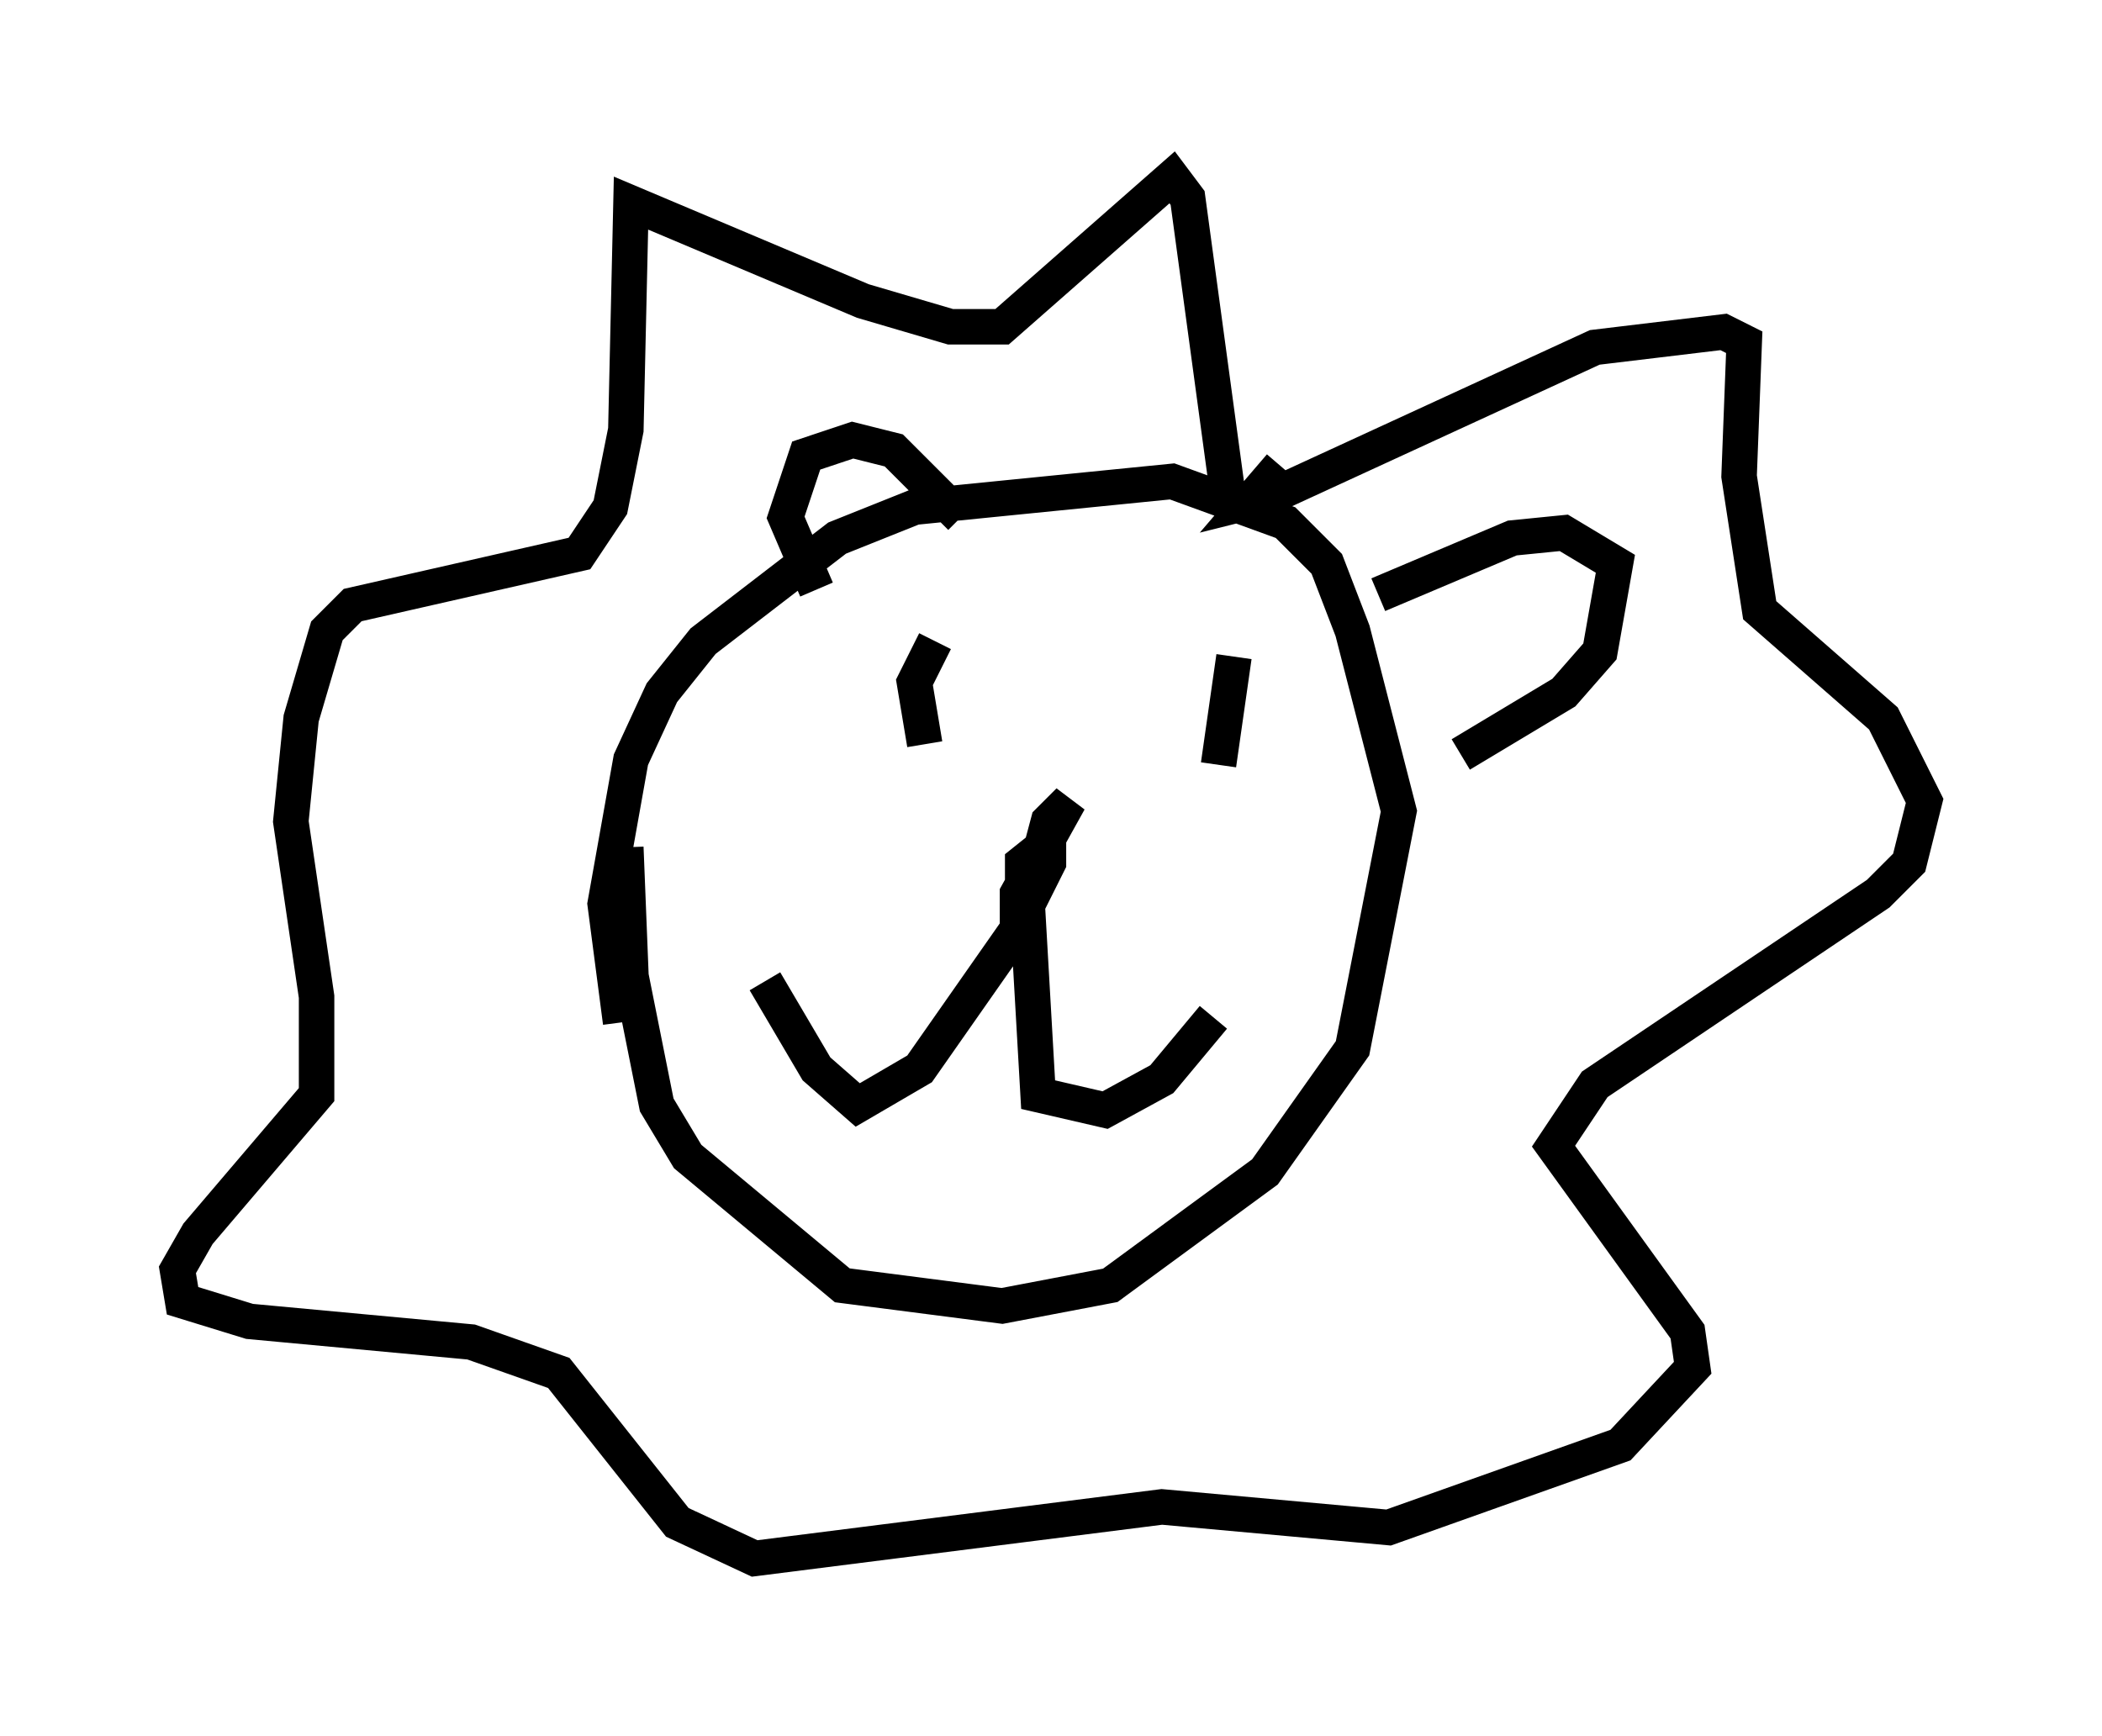 <?xml version="1.0" encoding="utf-8" ?>
<svg baseProfile="full" height="48.927" version="1.1" width="59.24" xmlns="http://www.w3.org/2000/svg" xmlns:ev="http://www.w3.org/2001/xml-events" xmlns:xlink="http://www.w3.org/1999/xlink"><defs /><rect fill="white" height="48.927" width="59.24" x="0" y="0" /><path d="M18.073, 22.721 m-0.436, 1.162 l0.145, 3.631 0.726, 3.631 l0.872, 1.453 4.358, 3.631 l4.503, 0.581 3.05, -0.581 l4.358, -3.196 2.469, -3.486 l1.307, -6.682 -1.307, -5.084 l-0.726, -1.888 -1.162, -1.162 l-3.196, -1.162 -7.263, 0.726 l-2.179, 0.872 -3.777, 2.905 l-1.162, 1.453 -0.872, 1.888 l-0.726, 4.067 0.436, 3.341 m4.067, -1.162 l1.453, 2.469 1.162, 1.017 l1.743, -1.017 3.05, -4.358 l0.291, 5.084 1.888, 0.436 l1.598, -0.872 1.453, -1.743 m-5.229, -3.341 l0.581, -2.179 0.581, -0.581 l-1.453, 2.615 0.0, 0.872 l0.872, -1.743 0.0, -0.581 l-0.726, 0.581 0.0, 0.726 m-2.76, -4.067 l-0.291, -1.743 0.581, -1.162 m7.989, 3.486 l0.436, -3.05 m-0.145, -4.358 l-1.162, -8.57 -0.436, -0.581 l-4.793, 4.212 -1.453, 0.0 l-2.469, -0.726 -6.536, -2.76 l-0.145, 6.391 -0.436, 2.179 l-0.872, 1.307 -6.391, 1.453 l-0.726, 0.726 -0.726, 2.469 l-0.291, 2.905 0.726, 4.939 l0.0, 2.76 -3.341, 3.922 l-0.581, 1.017 0.145, 0.872 l1.888, 0.581 6.246, 0.581 l2.469, 0.872 3.341, 4.212 l2.179, 1.017 11.475, -1.453 l6.391, 0.581 6.536, -2.324 l2.034, -2.179 -0.145, -1.017 l-3.777, -5.229 1.162, -1.743 l7.989, -5.374 0.872, -0.872 l0.436, -1.743 -1.162, -2.324 l-3.486, -3.05 -0.581, -3.777 l0.145, -3.777 -0.581, -0.291 l-3.631, 0.436 -9.151, 4.212 l-0.581, 0.145 0.872, -1.017 m-13.073, 3.486 l-0.872, -2.034 0.581, -1.743 l1.307, -0.436 1.162, 0.291 l1.888, 1.888 m11.765, 2.179 l3.777, -1.598 1.453, -0.145 l1.453, 0.872 -0.436, 2.469 l-1.017, 1.162 -2.905, 1.743 " fill="none" stroke="black" stroke-width="1" /></svg>